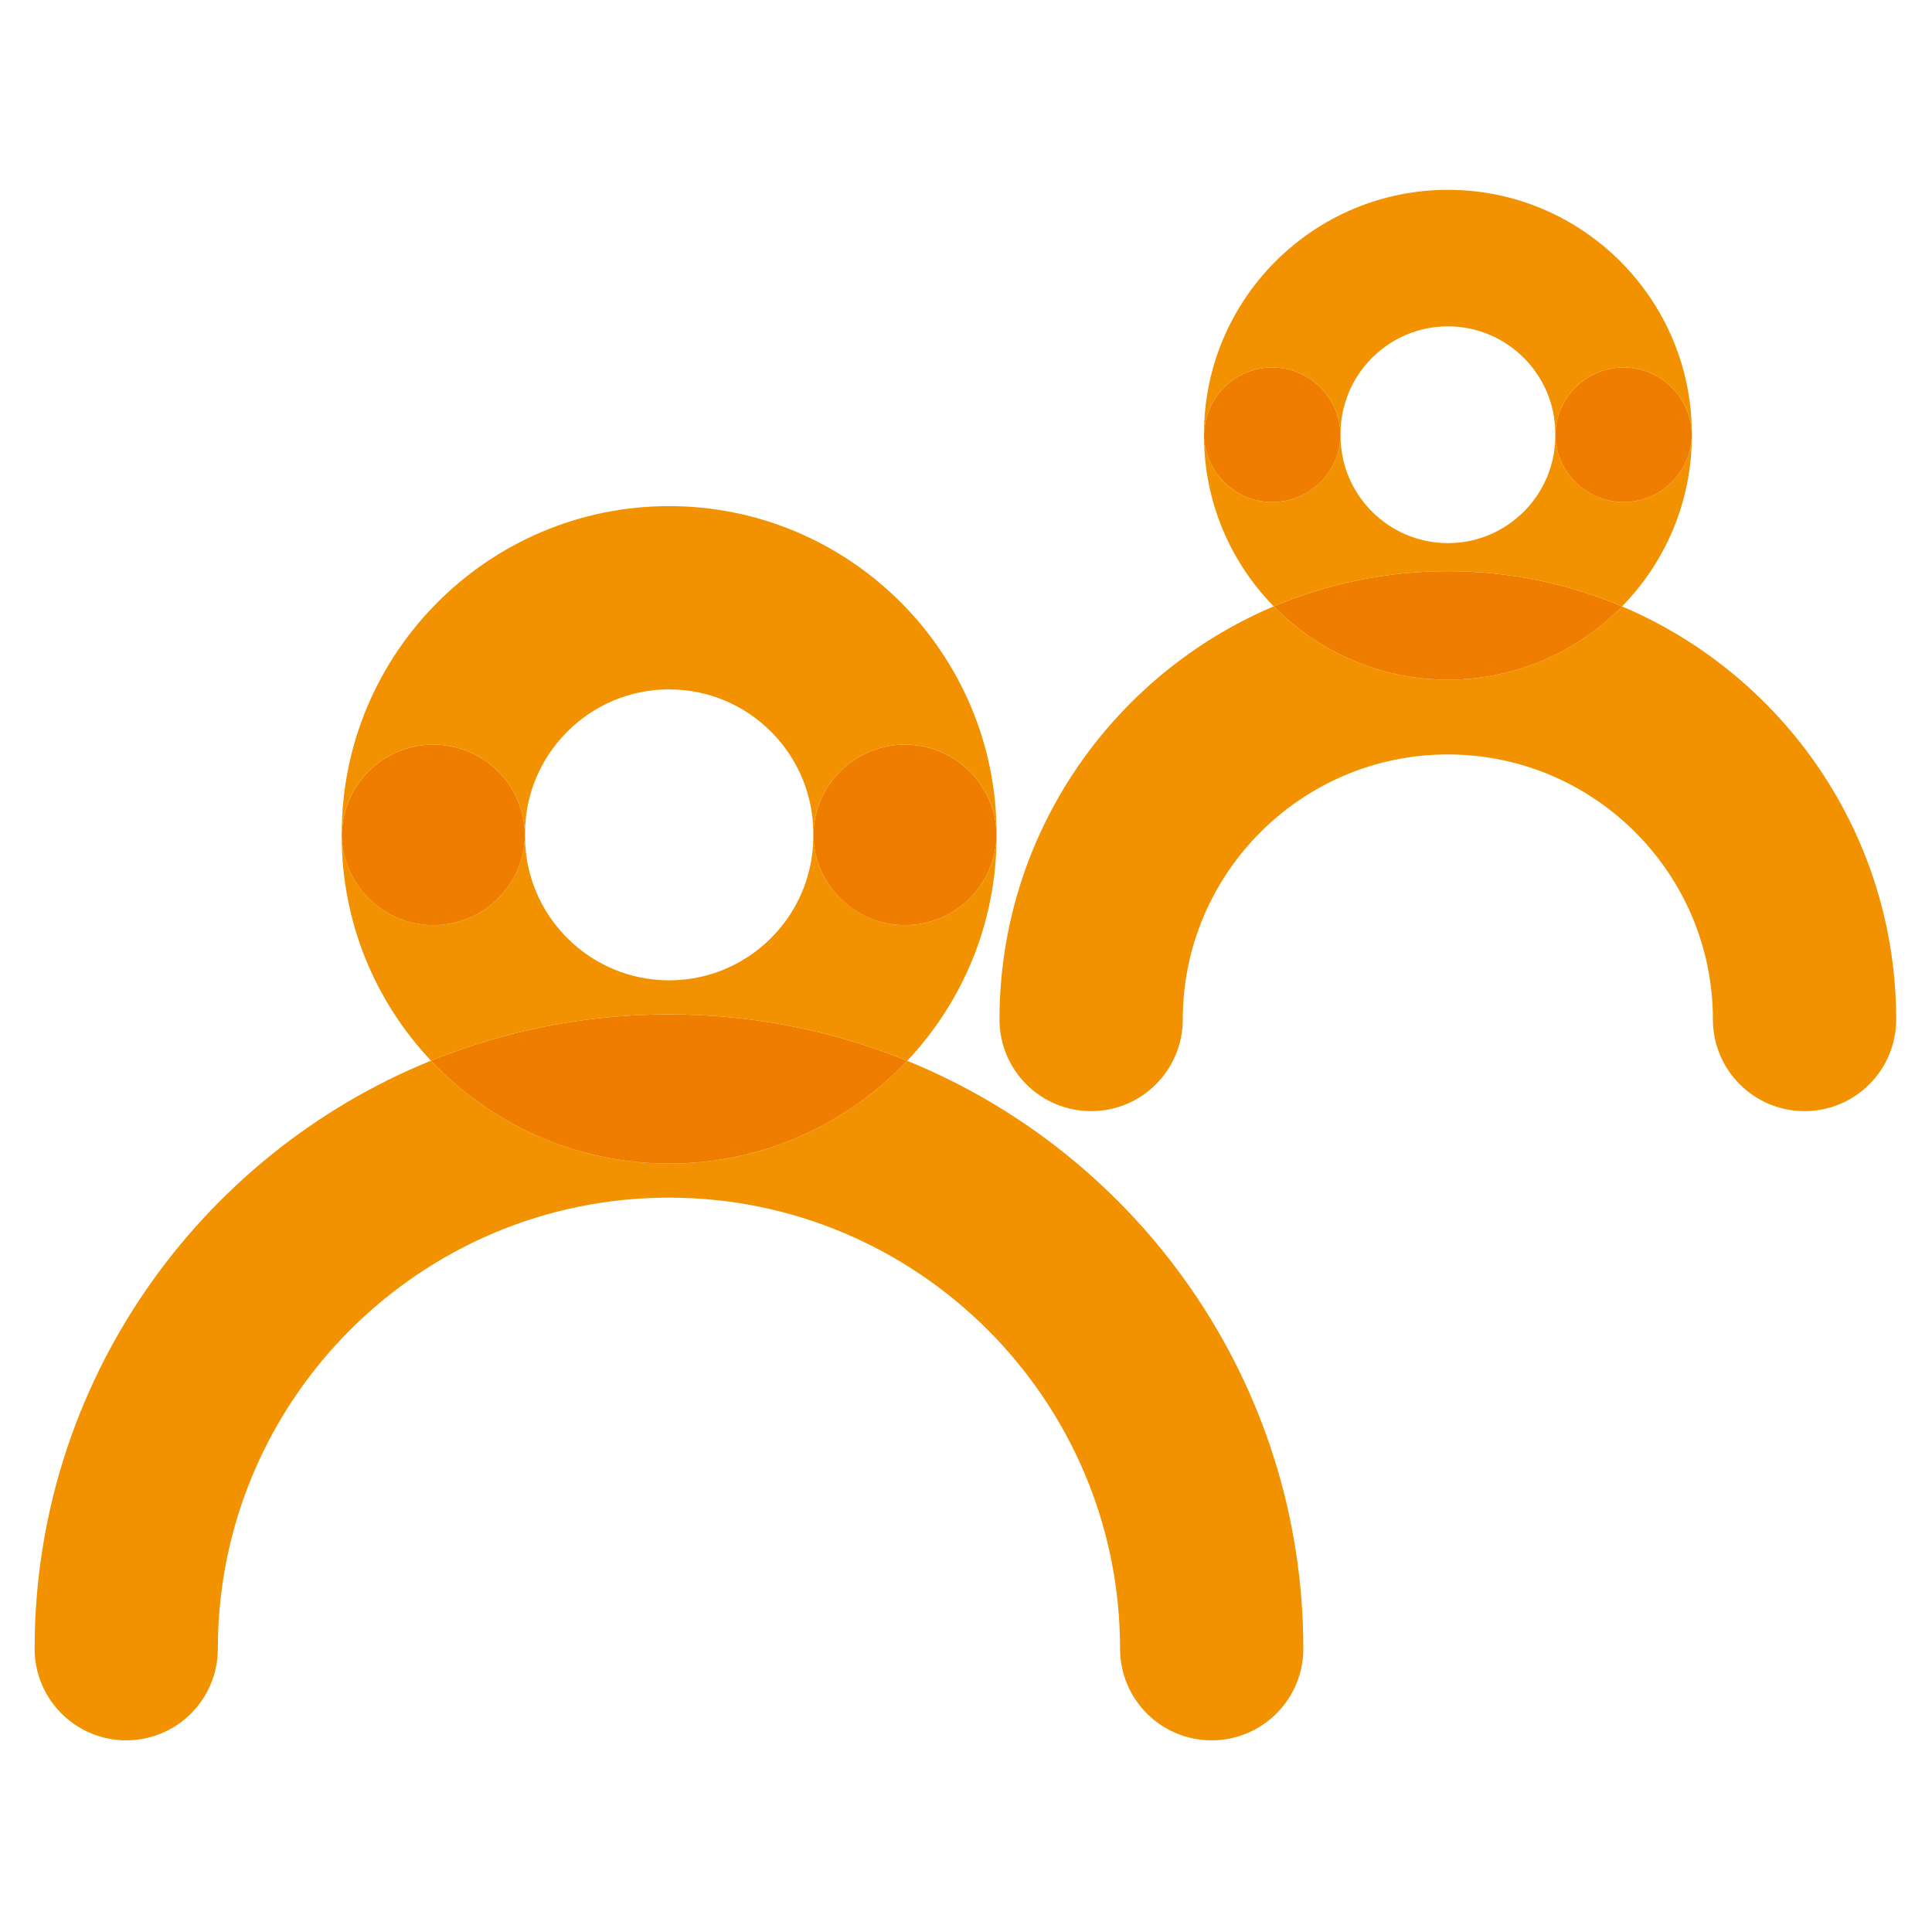 <?xml version="1.0" encoding="UTF-8"?>
<svg width="50px" height="50px" viewBox="0 0 50 50" version="1.1" xmlns="http://www.w3.org/2000/svg" xmlns:xlink="http://www.w3.org/1999/xlink">
    <g stroke="none" stroke-width="1" fill="none" fill-rule="evenodd">
        <g transform="translate(-10.061, -17)">
            <path d="M59.134,43.385 C59.134,44.695 58.072,45.756 56.762,45.756 C55.453,45.756 54.391,44.695 54.391,43.385 C54.391,39.602 51.314,36.525 47.531,36.525 C43.748,36.525 40.671,39.602 40.671,43.385 C40.671,44.695 39.609,45.756 38.299,45.756 C36.99,45.756 35.928,44.695 35.928,43.385 C35.928,38.595 38.845,34.475 42.996,32.705 C43.006,32.701 43.016,32.697 43.026,32.693 C44.173,33.863 45.77,34.59 47.533,34.59 C49.296,34.59 50.893,33.863 52.039,32.694 C56.204,34.456 59.134,38.585 59.134,43.385" id="Fill-1" fill="#F39200"></path>
            <path d="M43.791,59.669 C43.791,60.978 42.729,62.04 41.419,62.04 C40.109,62.04 39.048,60.978 39.048,59.669 C39.048,53.232 33.811,47.995 27.374,47.995 C20.936,47.995 15.699,53.232 15.699,59.669 C15.699,60.978 14.638,62.04 13.328,62.04 C12.019,62.04 10.957,60.978 10.957,59.669 C10.957,52.793 15.205,46.891 21.215,44.45 C22.762,46.09 24.953,47.114 27.378,47.114 C29.802,47.114 31.992,46.091 33.539,44.454 C39.545,46.895 43.791,52.795 43.791,59.669" id="Fill-6" fill="#F39200"></path>
            <path d="M33.539,44.454 C31.992,46.091 29.802,47.114 27.378,47.114 C24.953,47.114 22.762,46.09 21.215,44.45 C21.384,44.382 21.554,44.317 21.724,44.254 C23.487,43.606 25.39,43.252 27.374,43.252 C29.358,43.252 31.261,43.605 33.023,44.254 C33.196,44.318 33.368,44.384 33.539,44.454" id="Fill-9" fill="#EF7D00"></path>
            <path d="M35.852,38.641 C35.852,40.888 34.972,42.935 33.539,44.454 C33.368,44.384 33.196,44.318 33.023,44.254 C31.261,43.605 29.358,43.252 27.374,43.252 C25.39,43.252 23.487,43.606 21.724,44.254 C21.554,44.317 21.384,44.382 21.215,44.45 C19.783,42.933 18.905,40.888 18.905,38.641 C18.905,38.629 18.905,38.617 18.906,38.606 C18.924,39.9 19.979,40.943 21.276,40.943 C22.574,40.943 23.629,39.9 23.647,38.606 C23.648,38.617 23.648,38.629 23.648,38.641 C23.648,40.698 25.321,42.371 27.378,42.371 C29.436,42.371 31.109,40.698 31.109,38.641 C31.109,38.629 31.109,38.617 31.11,38.606 C31.128,39.9 32.182,40.943 33.48,40.943 C34.778,40.943 35.833,39.9 35.851,38.606 C35.852,38.617 35.852,38.629 35.852,38.641" id="Fill-11" fill="#F39200"></path>
            <path d="M23.647,38.606 C23.629,39.9 22.574,40.943 21.276,40.943 C19.979,40.943 18.924,39.9 18.906,38.606 C18.924,37.312 19.979,36.27 21.276,36.27 C22.574,36.27 23.629,37.312 23.647,38.606" id="Fill-13" fill="#EF7D00"></path>
            <path d="M35.851,38.606 C35.833,39.9 34.778,40.943 33.48,40.943 C32.182,40.943 31.128,39.9 31.11,38.606 C31.128,37.312 32.182,36.27 33.48,36.27 C34.778,36.27 35.833,37.312 35.851,38.606" id="Fill-15" fill="#EF7D00"></path>
            <path d="M35.852,38.572 C35.852,38.583 35.852,38.595 35.851,38.606 C35.833,37.312 34.778,36.27 33.48,36.27 C32.182,36.27 31.128,37.312 31.11,38.606 C31.109,38.595 31.109,38.583 31.109,38.572 C31.109,36.515 29.436,34.841 27.378,34.841 C25.321,34.841 23.648,36.515 23.648,38.572 C23.648,38.583 23.648,38.595 23.647,38.606 C23.629,37.312 22.574,36.27 21.276,36.27 C19.979,36.27 18.924,37.312 18.906,38.606 C18.905,38.595 18.905,38.583 18.905,38.572 C18.905,33.899 22.706,30.098 27.378,30.098 C32.05,30.098 35.852,33.899 35.852,38.572" id="Fill-17" fill="#F39200"></path>
            <path d="M52.039,32.694 C50.893,33.863 49.296,34.59 47.533,34.59 C45.77,34.59 44.173,33.863 43.026,32.693 C44.412,32.106 45.934,31.782 47.531,31.782 C49.128,31.782 50.651,32.106 52.038,32.693 C52.038,32.693 52.038,32.694 52.039,32.694" id="Fill-29" fill="#EF7D00"></path>
            <path d="M53.845,28.277 C53.845,29.994 53.155,31.554 52.039,32.694 C52.038,32.694 52.038,32.693 52.038,32.693 C50.651,32.106 49.128,31.782 47.531,31.782 C45.934,31.782 44.412,32.106 43.026,32.693 C41.909,31.554 41.221,29.994 41.221,28.277 C41.221,28.268 41.221,28.261 41.222,28.252 C41.235,29.215 42.021,29.993 42.987,29.993 C43.954,29.993 44.74,29.215 44.753,28.252 C44.754,28.261 44.754,28.268 44.754,28.277 C44.754,29.81 46.001,31.056 47.534,31.056 C49.065,31.056 50.312,29.81 50.312,28.277 C50.312,28.268 50.312,28.261 50.313,28.252 C50.326,29.215 51.112,29.993 52.079,29.993 C53.046,29.993 53.831,29.215 53.845,28.252 C53.845,28.261 53.845,28.268 53.845,28.277" id="Fill-31" fill="#F39200"></path>
            <path d="M44.753,28.252 C44.74,29.215 43.954,29.993 42.987,29.993 C42.021,29.993 41.235,29.215 41.222,28.252 C41.234,27.288 42.021,26.51 42.987,26.51 C43.954,26.51 44.741,27.288 44.753,28.252" id="Fill-33" fill="#EF7D00"></path>
            <path d="M53.845,28.252 C53.831,29.215 53.046,29.993 52.079,29.993 C51.112,29.993 50.326,29.215 50.313,28.252 C50.325,27.288 51.112,26.51 52.079,26.51 C53.046,26.51 53.832,27.288 53.845,28.252" id="Fill-35" fill="#EF7D00"></path>
            <path d="M53.845,28.226 C53.845,28.234 53.845,28.243 53.845,28.252 C53.832,27.288 53.046,26.51 52.079,26.51 C51.112,26.51 50.325,27.288 50.313,28.252 C50.312,28.243 50.312,28.234 50.312,28.226 C50.312,26.693 49.065,25.446 47.534,25.446 C46.001,25.446 44.754,26.693 44.754,28.226 C44.754,28.234 44.754,28.243 44.753,28.252 C44.741,27.288 43.954,26.51 42.987,26.51 C42.021,26.51 41.234,27.288 41.222,28.252 C41.221,28.243 41.221,28.234 41.221,28.226 C41.221,24.745 44.052,21.913 47.534,21.913 C51.014,21.913 53.845,24.745 53.845,28.226" id="Fill-37" fill="#F39200"></path>
        </g>
    </g>
</svg>